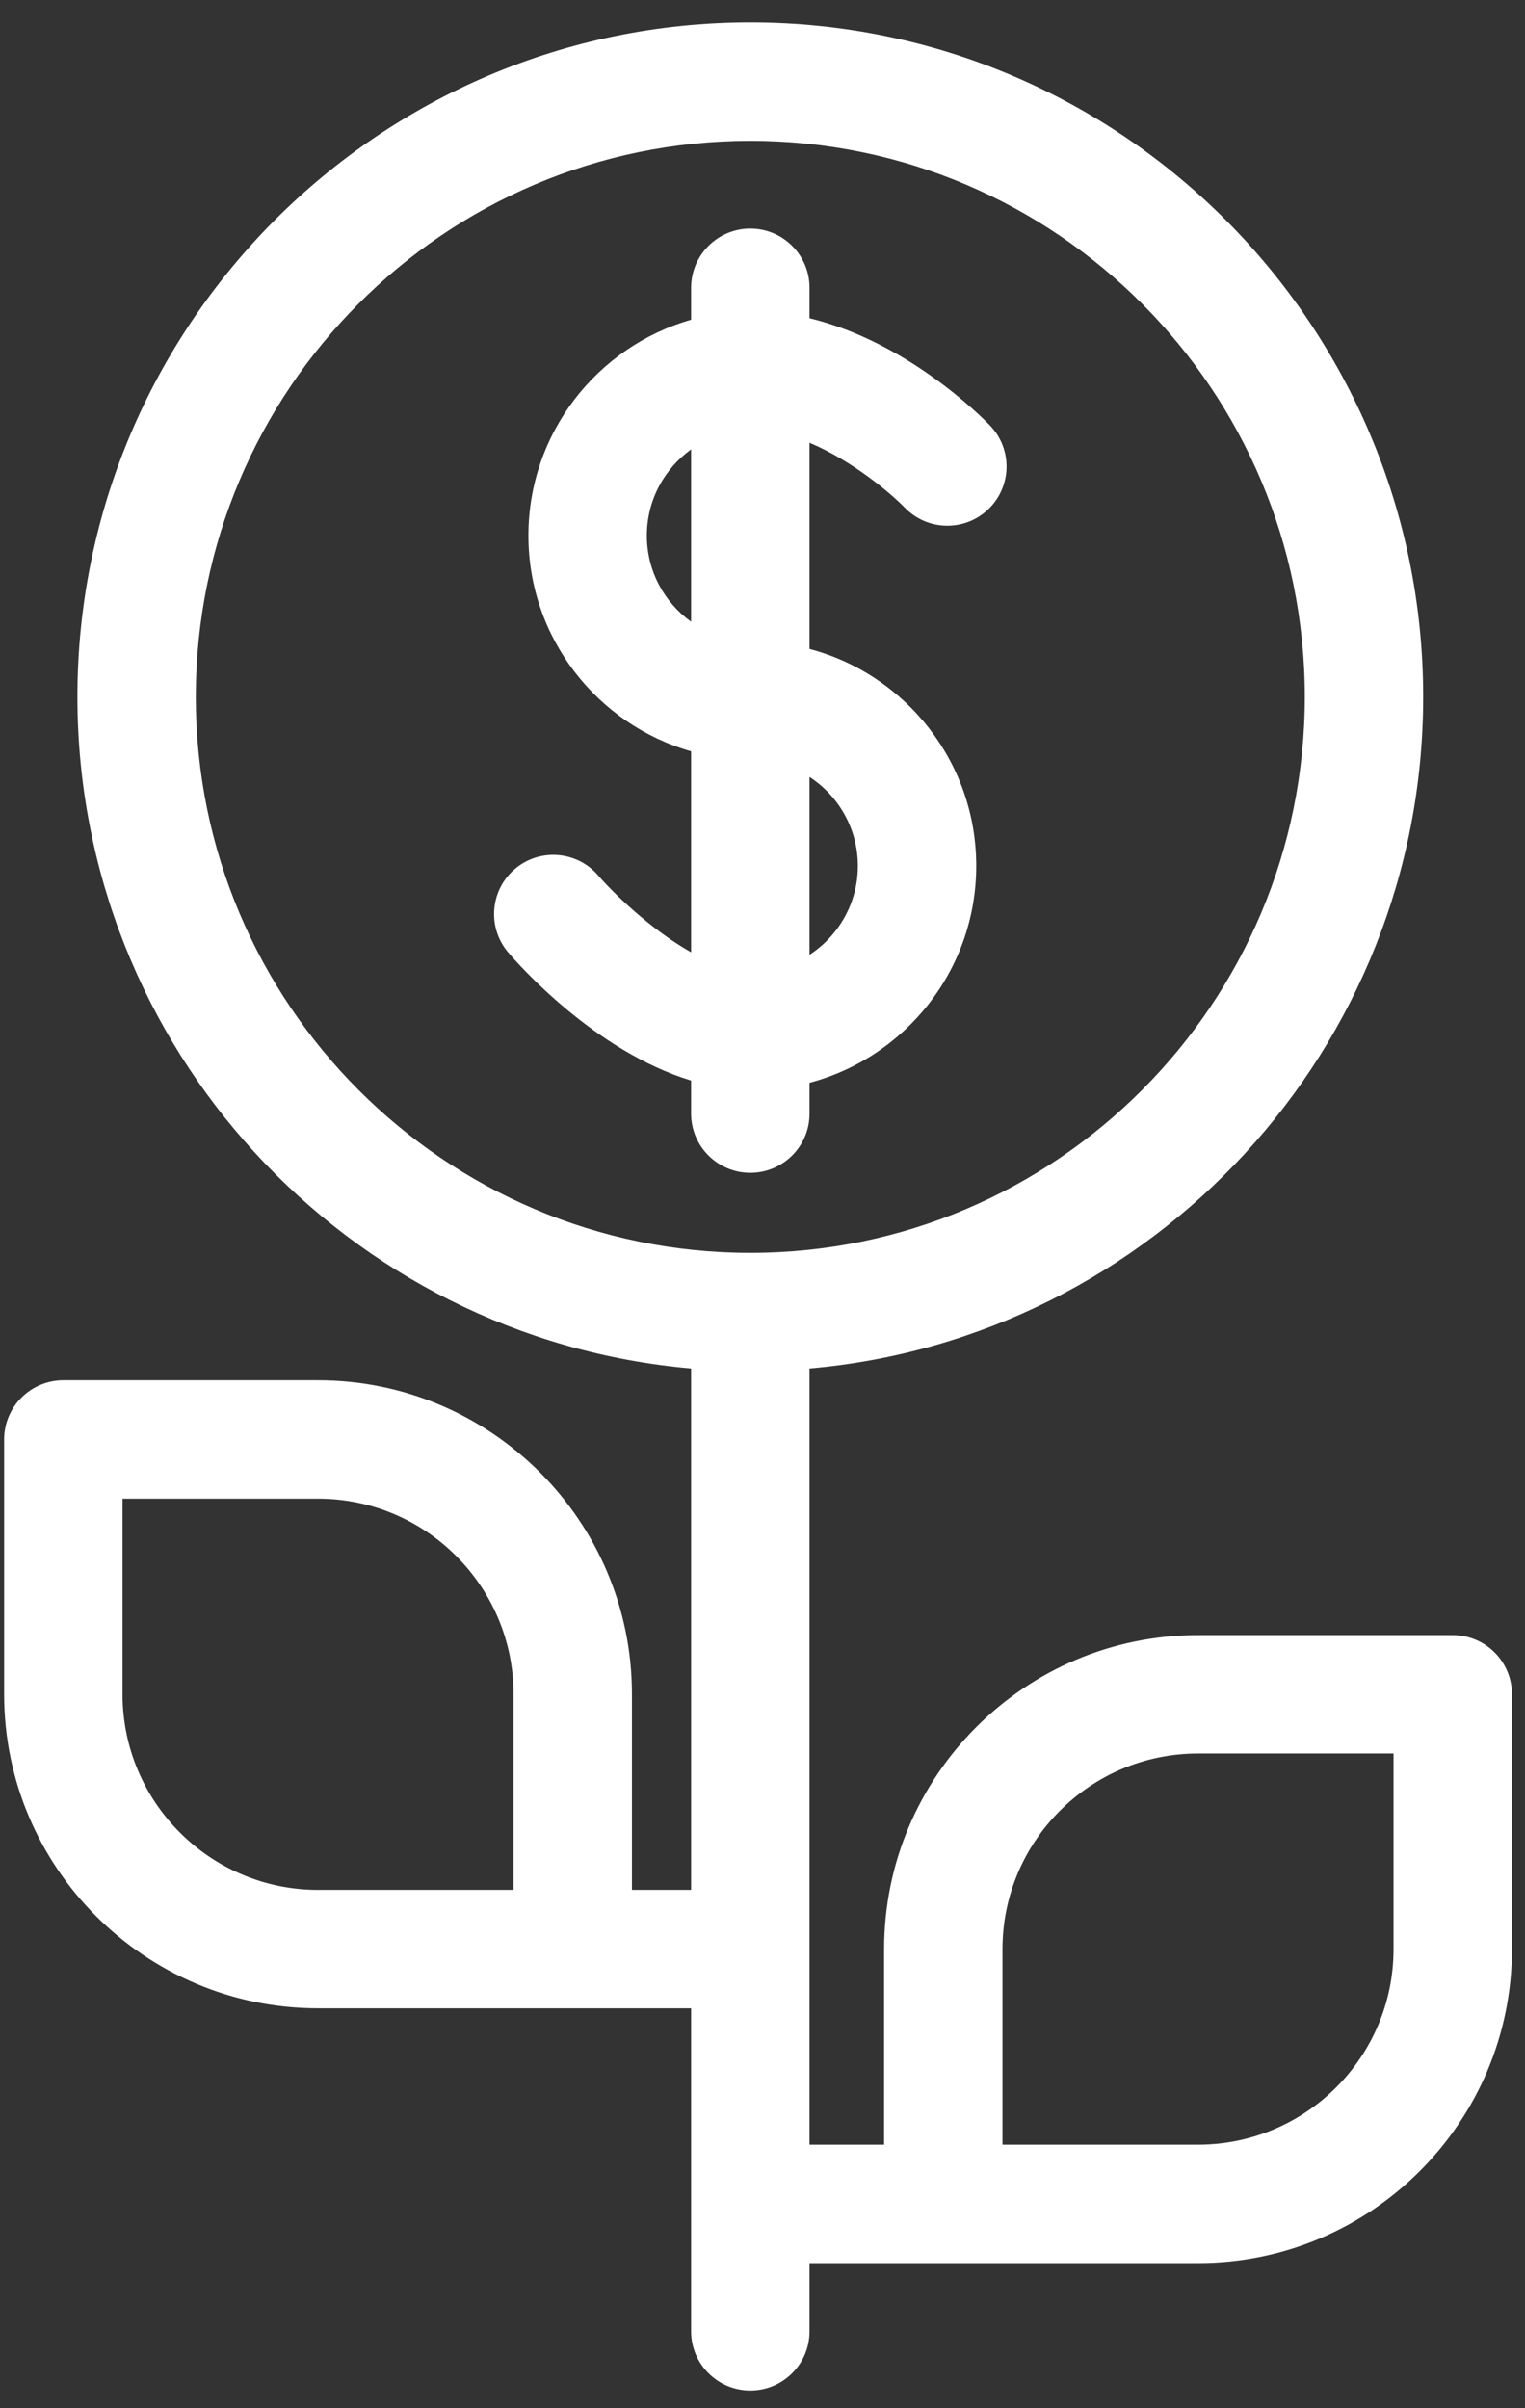 <?xml version="1.0" encoding="UTF-8" standalone="no"?><!DOCTYPE svg PUBLIC "-//W3C//DTD SVG 1.1//EN" "http://www.w3.org/Graphics/SVG/1.1/DTD/svg11.dtd"><svg width="100%" height="100%" viewBox="0 0 38 60" version="1.1" xmlns="http://www.w3.org/2000/svg" xmlns:xlink="http://www.w3.org/1999/xlink" xml:space="preserve" xmlns:serif="http://www.serif.com/" style="fill-rule:evenodd;clip-rule:evenodd;stroke-linejoin:round;stroke-miterlimit:1.414;"><rect x="0" y="0" width="38" height="60" fill="#333333" stroke="none"/><g><path d="M20.172,27.745l0,-0.768c2.388,-0.633 4.154,-2.815 4.154,-5.404c0,-2.589 -1.766,-4.772 -4.154,-5.404l0,-5.138c1.063,0.449 2.007,1.243 2.376,1.62c0.567,0.583 1.499,0.598 2.084,0.032c0.585,-0.566 0.601,-1.5 0.034,-2.085c-0.237,-0.245 -2.083,-2.088 -4.494,-2.669l0,-0.759c0,-0.814 -0.661,-1.475 -1.476,-1.475c-0.814,0 -1.475,0.661 -1.475,1.475l0,0.797c-2.337,0.667 -4.054,2.824 -4.054,5.377c0,2.552 1.718,4.709 4.054,5.375l0,5.007c-1.017,-0.573 -1.957,-1.496 -2.311,-1.909c-0.529,-0.62 -1.459,-0.695 -2.08,-0.167c-0.62,0.528 -0.695,1.459 -0.167,2.079c0.248,0.292 2.159,2.463 4.558,3.193l0,0.823c0,0.815 0.661,1.475 1.475,1.475c0.815,0 1.476,-0.66 1.476,-1.475Zm1.204,-6.172c0,0.928 -0.481,1.744 -1.204,2.215l0,-4.43c0.723,0.471 1.204,1.287 1.204,2.215Zm-5.258,-8.229c0,-0.885 0.437,-1.667 1.103,-2.147l0,4.293c-0.666,-0.479 -1.103,-1.262 -1.103,-2.146Z" style="fill:#fff;fill-rule:nonzero;"/><path d="M17.221,50.036l0,8.048c0,0.814 0.661,1.475 1.475,1.475c0.815,0 1.476,-0.661 1.476,-1.475l0,-1.7l9.681,0c4.312,0 7.821,-3.509 7.822,-7.823l0,-6.348c0,-0.815 -0.661,-1.475 -1.475,-1.475l-6.348,0c-4.313,0 -7.822,3.509 -7.822,7.823l0,4.873l-1.858,0l0,-19.338c8.556,-0.751 15.291,-7.967 15.291,-16.734c0,-9.266 -7.521,-16.803 -16.767,-16.803c-9.245,0 -16.767,7.537 -16.767,16.803c0,8.767 6.735,15.983 15.292,16.734l0,12.99l-1.474,0l0,-4.873c0.001,-4.314 -3.508,-7.824 -7.822,-7.824l-6.347,0c-0.391,0 -0.766,0.155 -1.043,0.432c-0.277,0.277 -0.432,0.652 -0.432,1.043l0,6.348c0,4.315 3.509,7.824 7.822,7.824l9.296,0Zm-9.296,-2.95c-2.686,0 -4.872,-2.187 -4.872,-4.874l0,-4.873l4.872,0c2.687,0 4.872,2.187 4.872,4.874l0,4.873l-4.872,0Zm-3.046,-29.724c0,-7.639 6.199,-13.853 13.817,-13.853c7.619,0 13.817,6.214 13.817,13.853c0,7.638 -6.198,13.853 -13.817,13.853c-7.618,0 -13.817,-6.215 -13.817,-13.853Zm29.845,31.199c0,2.687 -2.185,4.873 -4.871,4.873l-0.001,0l-4.872,0l0,-4.873c0,-2.687 2.185,-4.873 4.872,-4.873l4.872,0l0,4.873Z" style="fill:#fff;fill-rule:nonzero;"/></g></svg>